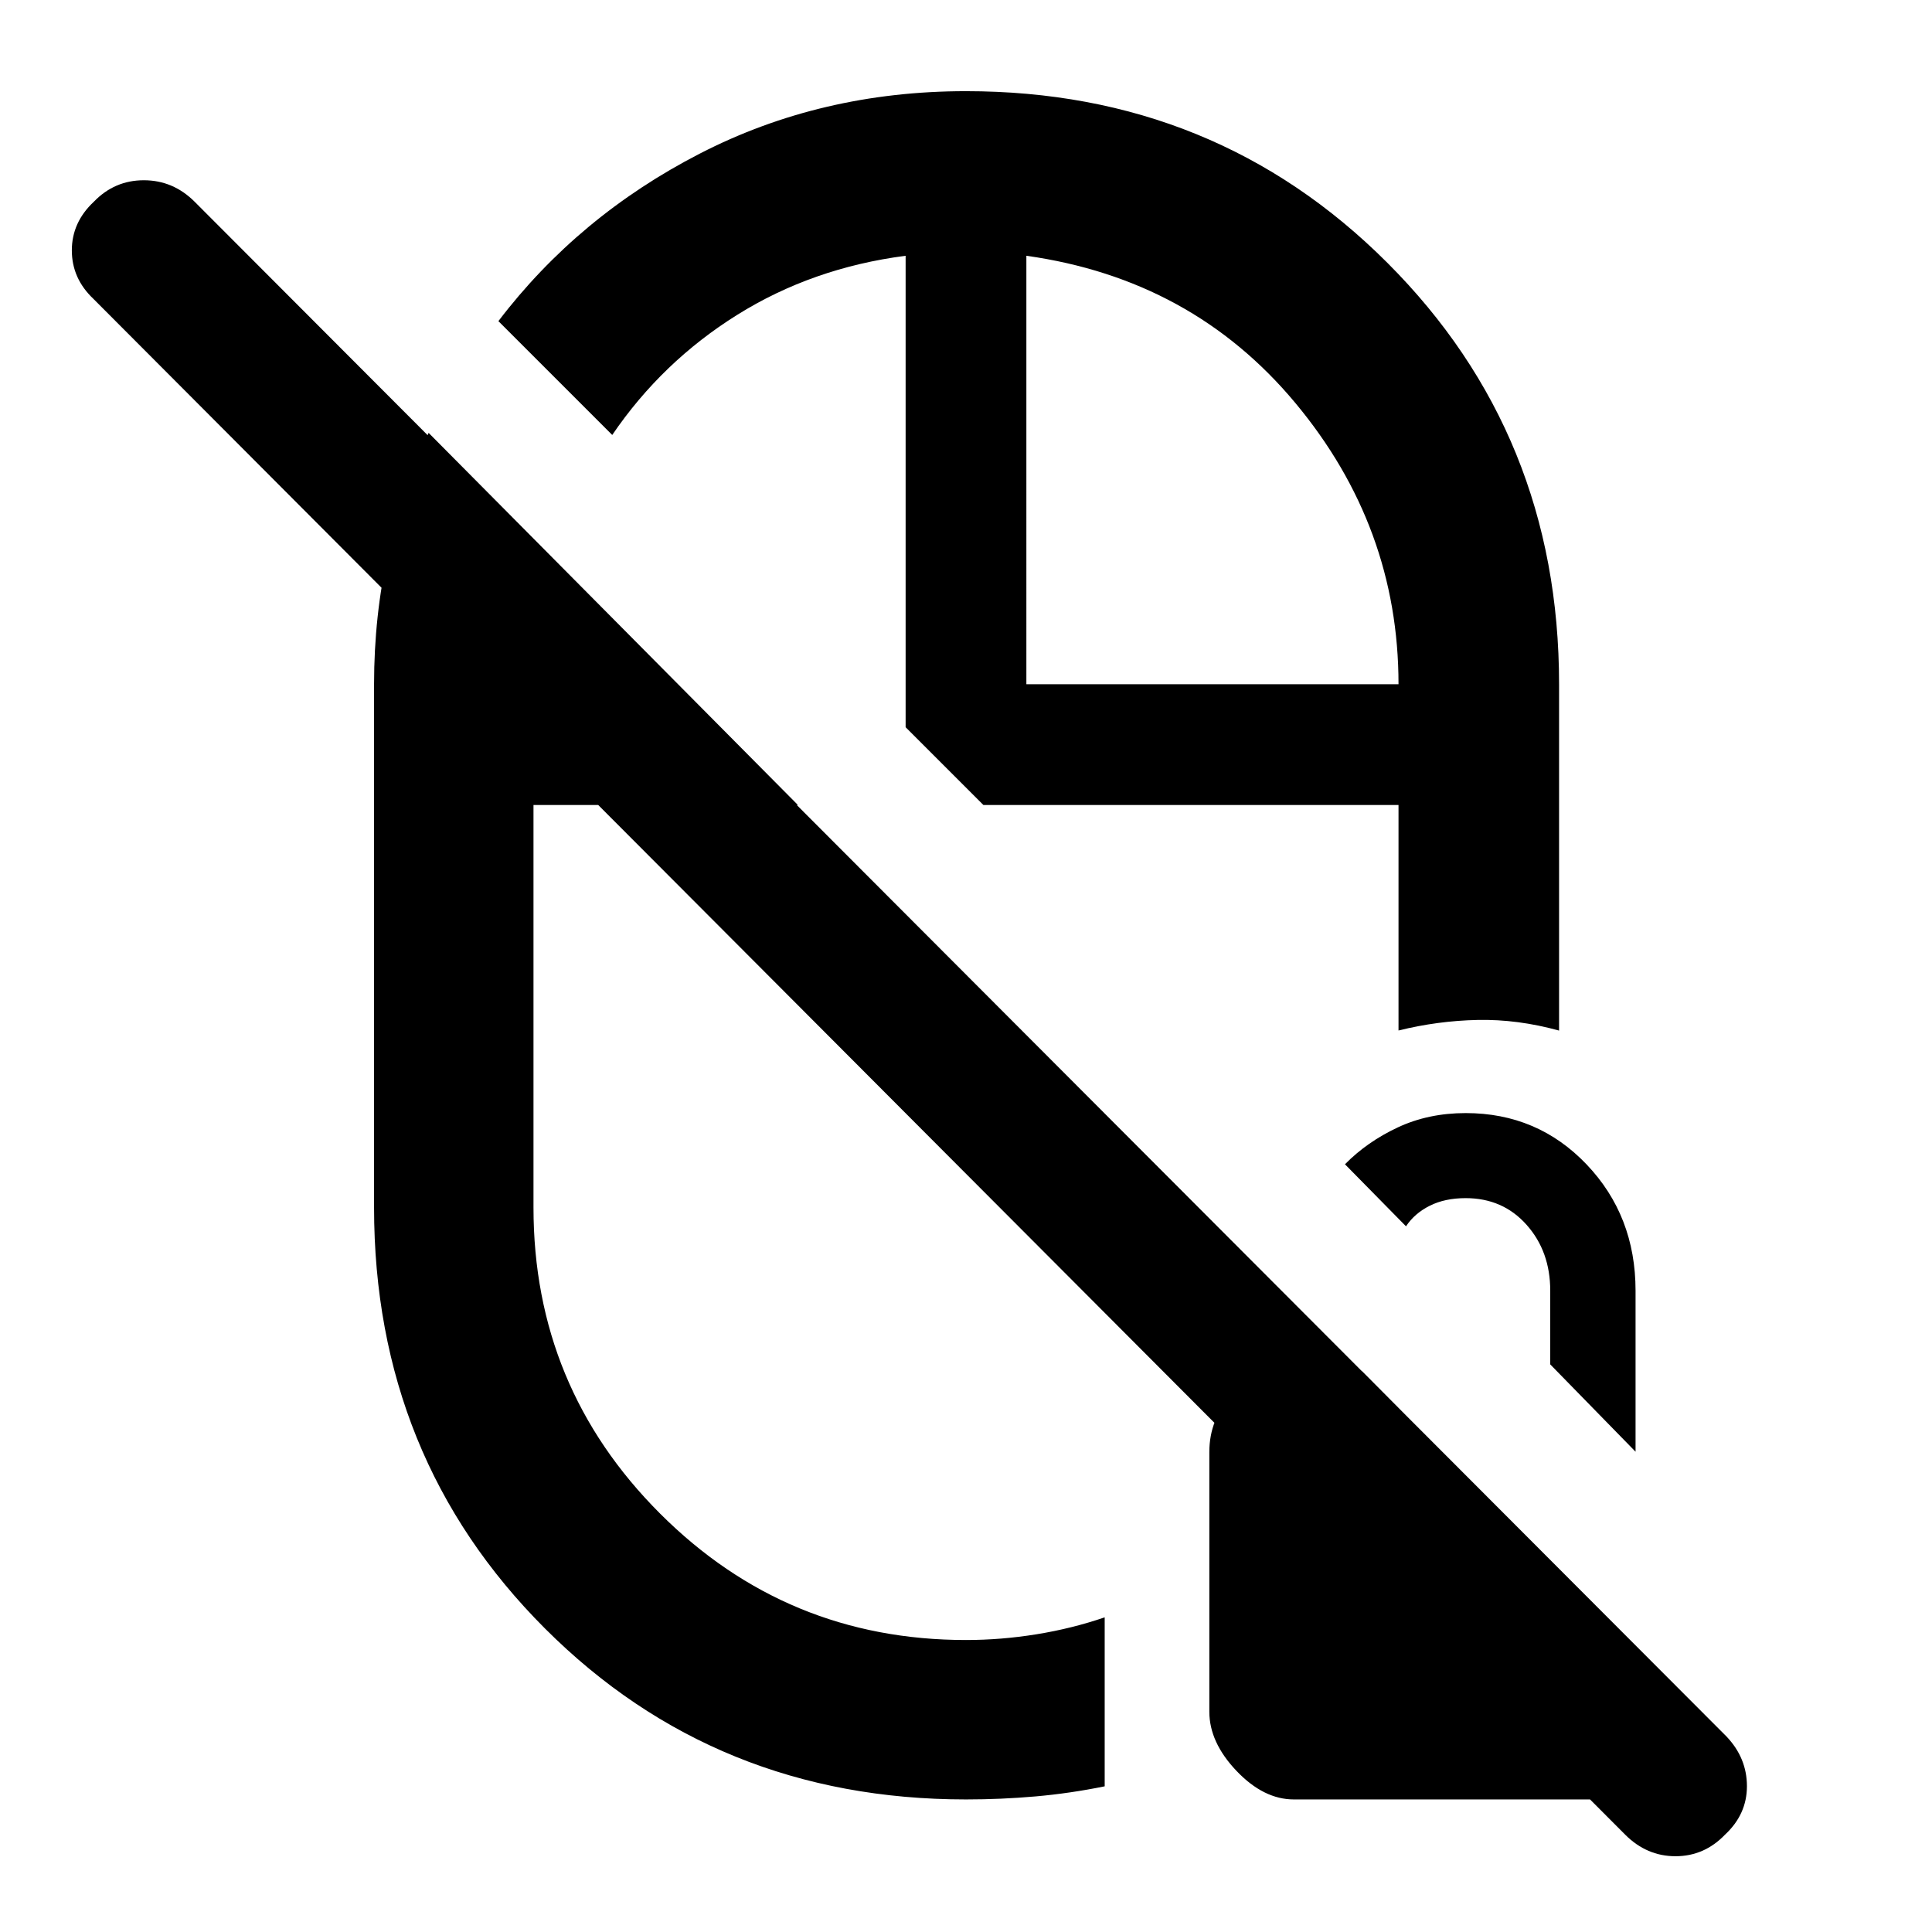 <svg xmlns="http://www.w3.org/2000/svg" height="48" viewBox="0 -960 960 960" width="48"><path d="M450-598.652ZM488.652-560Zm-66.565 126.175ZM396.478-560ZM450-560Zm60-60Zm-30-294.696q124.089 0 209.392 85.304Q774.696-744.089 774.696-620v172.087q-20.652-5.696-40.457-5.282-19.804.413-39.326 5.239V-560H488.652L450-598.652v-234.261q-46.304 6-83.685 29.359t-62.097 59.684l-56.566-56.565q39.696-52.131 99.999-83.196Q407.954-914.696 480-914.696ZM212.978-744.913 396.478-560H265.087v200q0 89.189 62.862 152.051Q390.811-145.087 480-145.087q17.432 0 35.042-2.848 17.61-2.848 33.871-8.413v83.962q-17.261 3.517-34.371 5.017-17.11 1.5-34.542 1.5-124.266 0-209.199-84.932Q185.869-235.734 185.869-360v-260q0-34.17 7.065-65.411t20.044-59.502ZM510-620h184.913q0-78.279-51.304-139.813-51.305-61.535-133.609-73.1V-620ZM807.555-48.357 46.391-811.52q-10.696-10.133-10.696-24.066 0-13.932 10.91-24.152 10.294-10.696 24.866-10.696t25.277 10.705l761.165 762.6q10.13 10.695 10.13 24.674 0 13.978-10.91 24.109-10.293 10.695-24.583 10.695t-24.995-10.705ZM642.913-65.869q-15 0-28.5-14.181-13.5-14.182-13.5-29.415v-129.012q0-16.636 11.452-28.406 11.451-11.769 28.158-11.769h36.303l155.261 156.261v18.653q-2 13.534-14.5 25.702-12.5 12.167-25.935 12.167H642.913Zm169.783-172.783-42.391-43.391v-36.609q0-19.55-11.783-32.775-11.782-13.225-30.277-13.225-10.262 0-17.81 3.783-7.547 3.782-11.798 10.217l-30.332-30.826q11-11.178 26.217-18.306 15.218-7.129 33.783-7.129 35.735 0 60.063 25.516 24.328 25.516 24.328 62.745v80Z"/></svg>